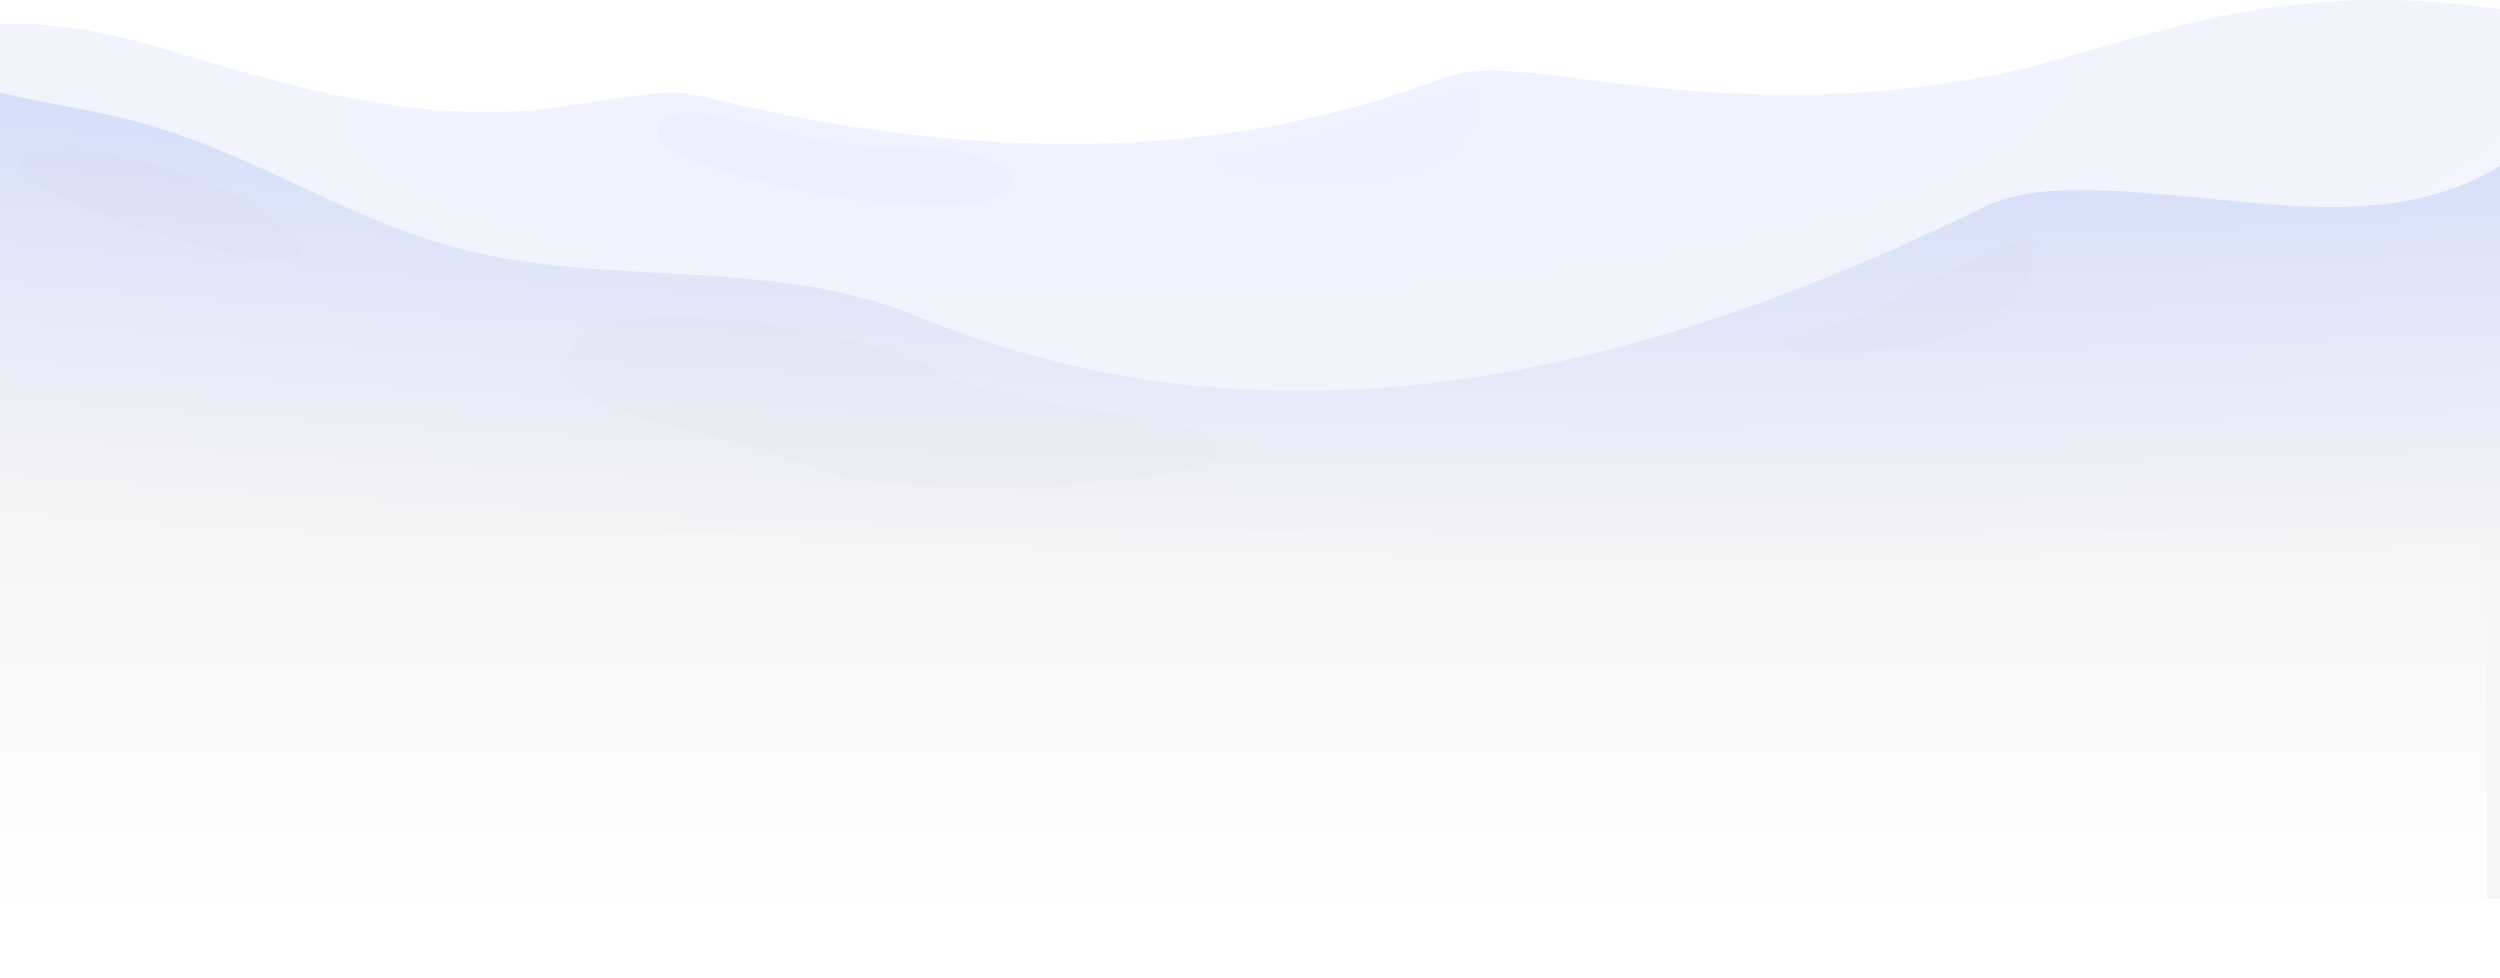 <svg width="1902" height="744" viewBox="0 0 1902 744" fill="none" xmlns="http://www.w3.org/2000/svg"><path d="M-9.5 19.014c6.197-.46 12.496-.768 18.898-.845 44.068-.64 84.577 9.994 120.708 20.578 36.13 10.61 71.749 21.32 110.081 30.162 34.492 7.97 71.109 14.197 109.698 15.812 10.294.435 20.434.512 30.446.256 29.626.256 59.278-6.022 88.623-10.43 20.869-1.87 41.354-6.996 61.84-1.87 189.486 46.127 384.094 56.377 565.896-12.814 28.17-10.25 56.34-5.125 87.06-2.563 120.35 17.939 235.58 23.064 355.93-5.125 69.14-17.938 133.16-41.002 204.16-48.51 22.77-2.512 46.14-3.87 70.14-3.64 33.57.333 65.96 3.23 97.02 8.431v648.502H-9.474V19.014z" fill="url(#a)"/><path opacity=".05" d="M1124.53 69.14c-37.16 1.102-136.408 46.255-181.526 47.844s0 25.011 93.416 19.681c93.41-5.356 88.11-67.525 88.11-67.525" fill="#D7D7D7"/><path opacity=".05" d="M502.908 93.766c20.971-25.55 96.996 19.63 171.562 17.426 74.54-2.204 127.776 25.857 73.26 41.925s-272.016-26.241-244.822-59.35" fill="#AEAEAE"/><g filter="url(#b)"><path d="M106.174 108.126c66.023 18.287 119.629 49.38 178.816 73.814 19.738 8.145 40.09 15.547 61.722 21.489 116.326 30.991 241.51 5.942 353.92 53.248 273.357 111.285 551.838 41.722 807.318-83.471 28.11-13.907 58.76-13.907 88.43-13.292 26.06.589 51.94 3.022 77.51 5.583 76.75 7.684 150.76 16.648 218.22-18.466 4.86-2.536 11.29-6.352 18.89-11.039V699H-9V83c37.274 10.322 77.594 14.701 115.174 25.126" fill="url(#c)"/></g><path opacity=".05" d="M1545.32 181.149c-36.61 6.407-128.35 65.296-172.77 73.343s3.58 24.755 95.26 6.099c91.64-18.656 77.51-79.442 77.51-79.442M440.082 259.335c34.764-40.387 222.179-6.381 275.426 23.653 53.248 30.035 195.326 29.035 210.993 57.147 15.641 28.112-245.066 45.231-312.726 14.044-67.634-31.162-222.179-38.517-173.693-94.844M23.14 116.673c42.418-13.095 165.603 20.194 202.646 67.859s-268.028-47.665-202.647-67.859" fill="#C5C5C5"/><path fill="url(#d)" d="M-10 391h1902v322H-10z"/><defs><radialGradient id="a" cx="0" cy="0" r="1" gradientUnits="userSpaceOnUse" gradientTransform="matrix(14.542 594.18 -2466.491 60.366 909.632 62.778)"><stop offset=".114" stop-color="#EFF3FF"/><stop offset=".9" stop-color="#F7F7F7"/></radialGradient><radialGradient id="c" cx="0" cy="0" r="1" gradientUnits="userSpaceOnUse" gradientTransform="matrix(-26.561 1091.497 -4830.51 -117.549 950.995 -392.502)"><stop offset=".114" stop-color="#ACC2FF"/><stop offset=".776" stop-color="#F5F5F5"/></radialGradient><linearGradient id="d" x1="941" y1="391" x2="941" y2="713" gradientUnits="userSpaceOnUse"><stop stop-color="#fff" stop-opacity="0"/><stop offset="1" stop-color="#fff"/></linearGradient><filter id="b" x="-69" y="8" width="2040" height="736" filterUnits="userSpaceOnUse" color-interpolation-filters="sRGB"><feFlood flood-opacity="0" result="BackgroundImageFix"/><feColorMatrix in="SourceAlpha" values="0 0 0 0 0 0 0 0 0 0 0 0 0 0 0 0 0 0 127 0" result="hardAlpha"/><feOffset dy="-15"/><feGaussianBlur stdDeviation="30"/><feComposite in2="hardAlpha" operator="out"/><feColorMatrix values="0 0 0 0 0 0 0 0 0 0 0 0 0 0 0 0 0 0 0.03 0"/><feBlend in2="BackgroundImageFix" result="effect1_dropShadow_21_7876"/><feBlend in="SourceGraphic" in2="effect1_dropShadow_21_7876" result="shape"/></filter></defs></svg>